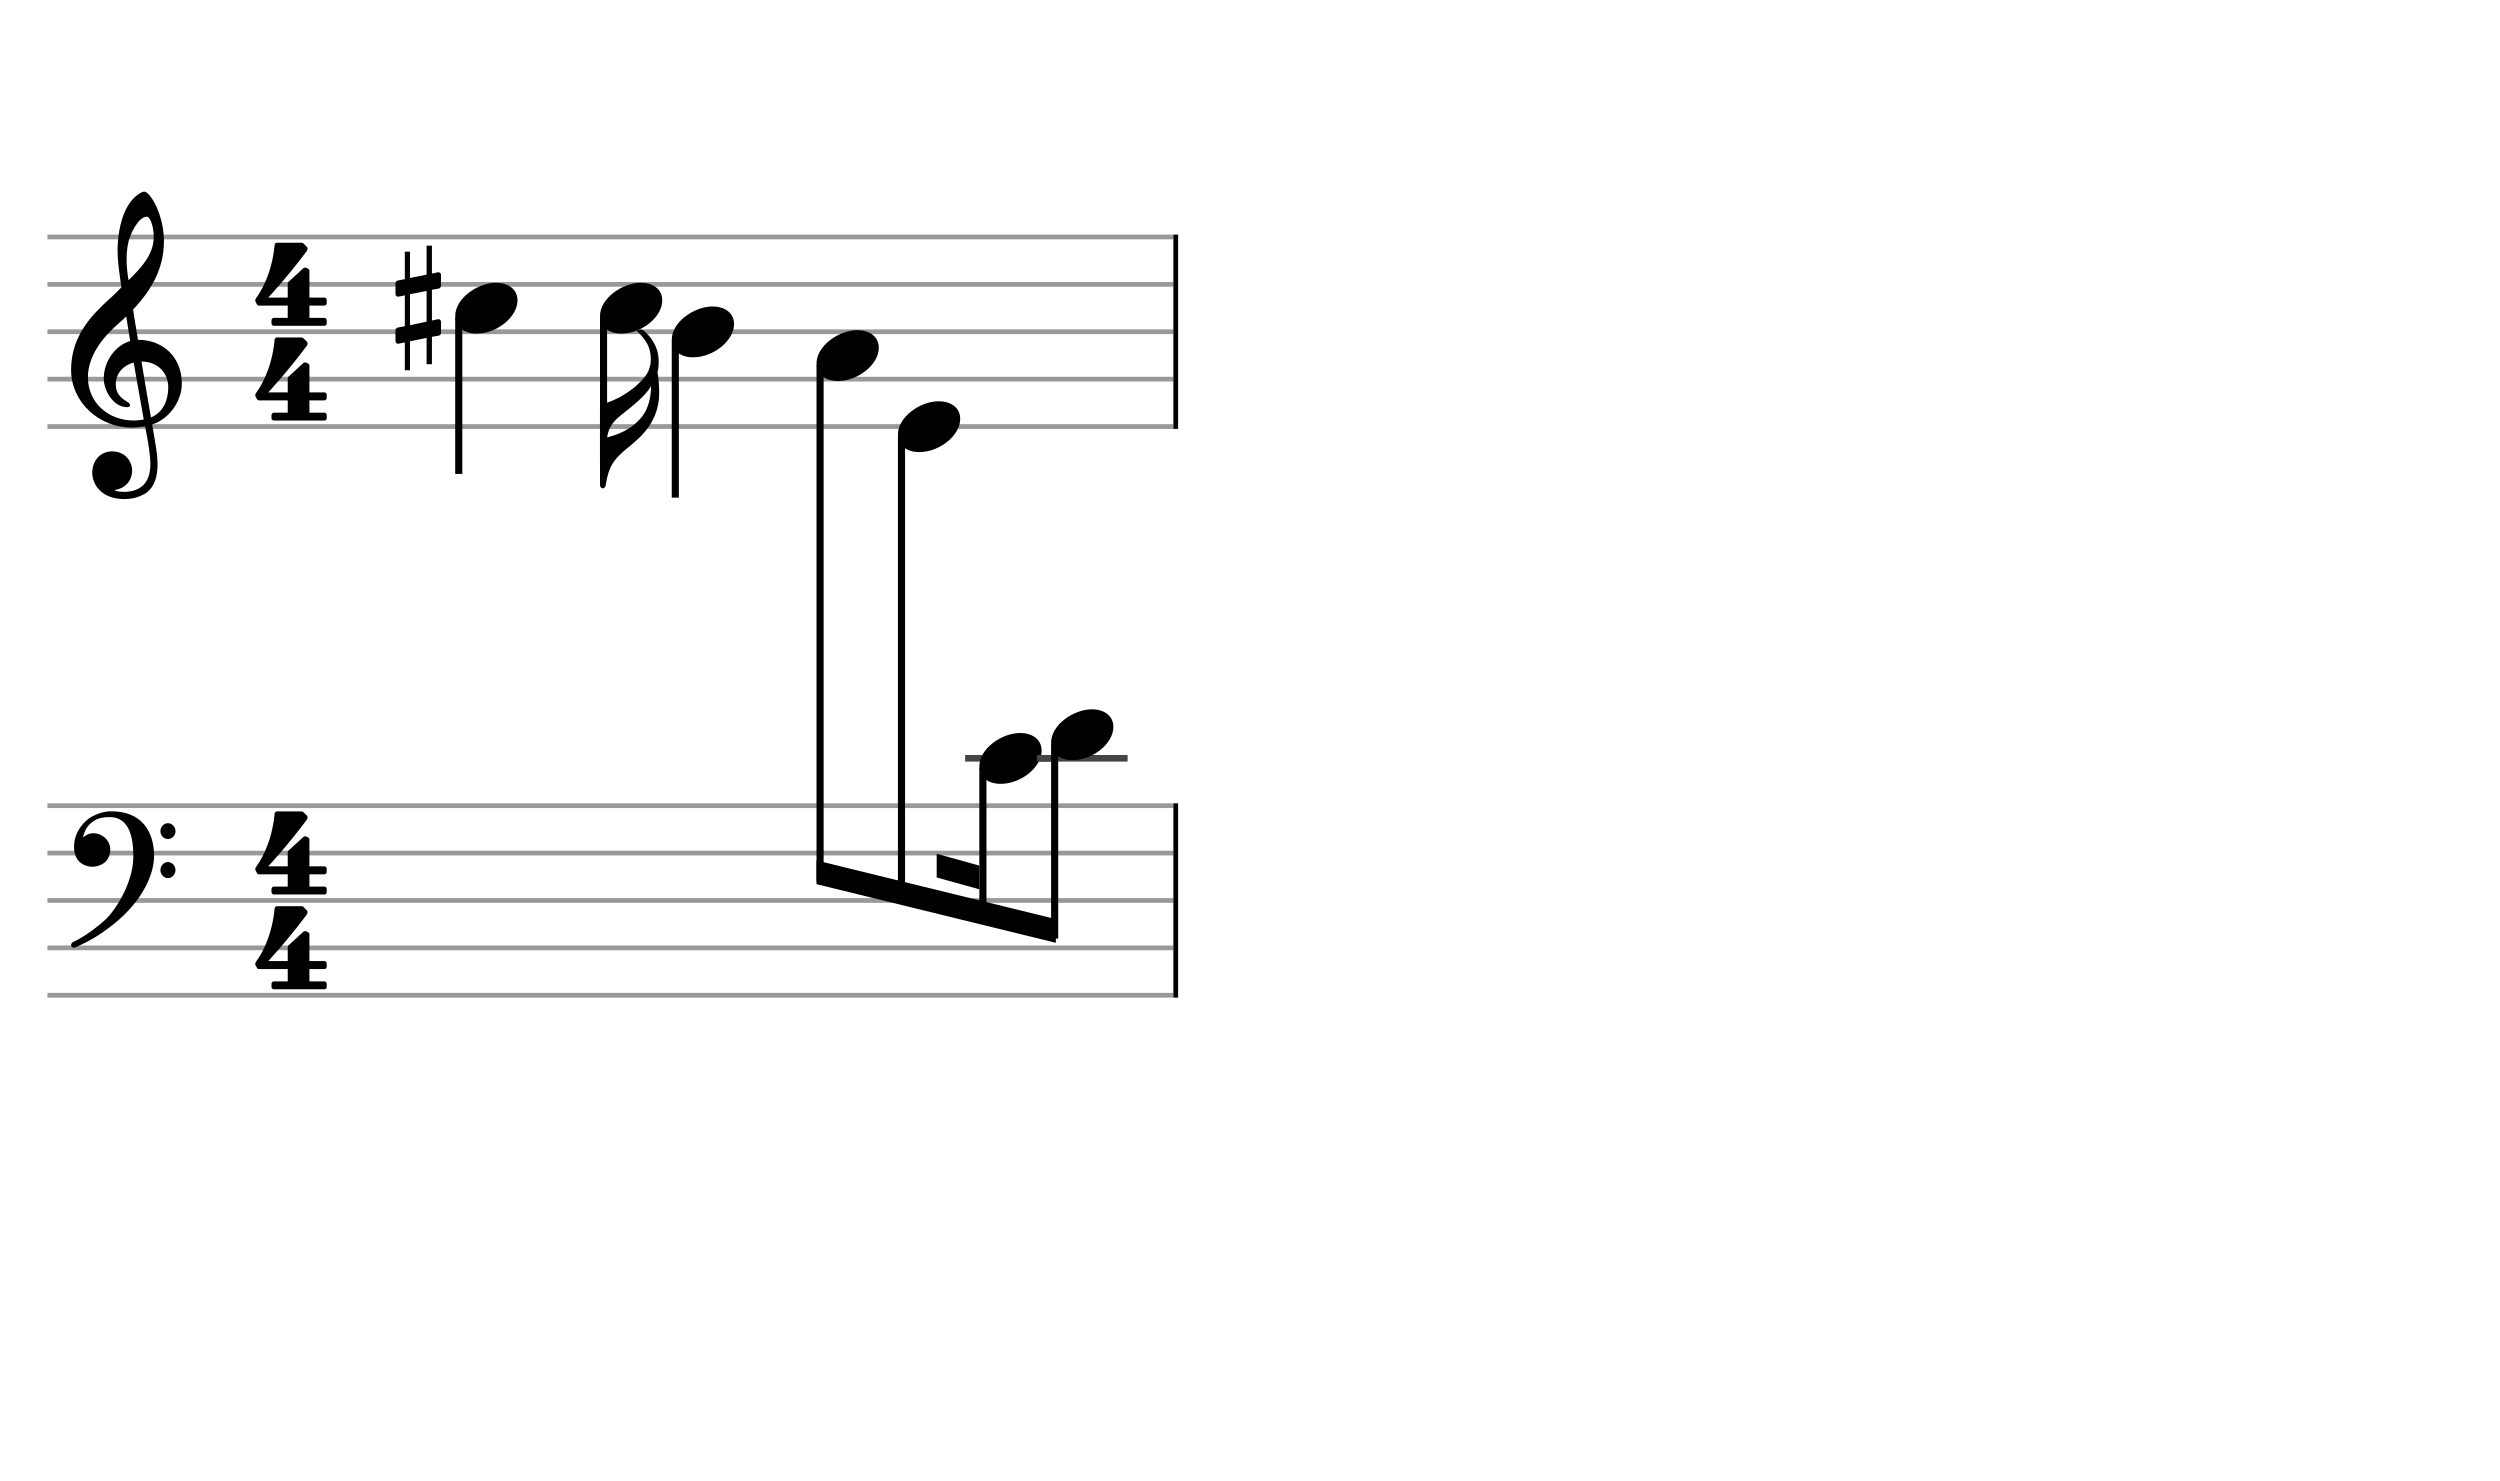 <svg xmlns="http://www.w3.org/2000/svg" stroke-width="0.3" stroke-dasharray="none" fill="black" stroke="black" font-family="Arial, sans-serif" font-size="10pt" font-weight="normal" font-style="normal" width="422" height="250" viewBox="0 0 527.5 312.5" style="width: 422px; height: 250px; border: none;"><g class="vf-stave" id="vf-auto4589" stroke-width="1" fill="#999999" stroke="#999999"><path fill="none" d="M10 50L247.583 50"/><path fill="none" d="M10 60L247.583 60"/><path fill="none" d="M10 70L247.583 70"/><path fill="none" d="M10 80L247.583 80"/><path fill="none" d="M10 90L247.583 90"/></g><g class="vf-stavebarline" id="vf-auto4590"/><g class="vf-stavebarline" id="vf-auto4591"><rect x="247.583" y="49.5" width="1" height="41" stroke="none"/></g><g class="vf-clef" id="vf-auto4592"><path stroke="none" d="M35.503 81.76C35.503 84.345,34.464 87.032,31.854 88.071C31.093 83.712,30.105 77.908,29.852 76.286C33.146 76.286,35.503 78.516,35.503 81.76M30.333 88.527C29.598 88.654,28.914 88.73,28.204 88.73C22.983 88.73,18.548 85.08,18.548 79.581C18.548 75.12,21.691 71.141,24.884 68.379C25.518 67.821,26.101 67.314,26.633 66.757C26.962 68.734,27.216 70.457,27.469 71.952C24.149 72.941,21.894 76.438,21.894 79.86C21.894 82.419,23.896 85.917,26.836 85.917C27.114 85.917,27.444 85.79,27.444 85.461C27.444 85.131,27.089 84.954,26.633 84.65C25.214 83.762,24.428 82.825,24.428 81.025C24.428 78.82,26.05 77.021,28.204 76.514M27.114 50.993C27.444 49.548,29.117 45.721,31.017 45.721C31.575 45.721,32.437 47.495,32.437 50.004C32.437 53.806,29.623 56.67,27.114 59.128C26.886 57.684,26.709 56.264,26.709 54.718C26.709 53.375,26.836 52.133,27.114 50.993M19.461 99.729C19.461 102.137,21.311 105.305,26.253 105.305C27.951 105.305,29.446 104.874,30.764 104.063C32.741 102.669,33.248 100.261,33.248 97.98C33.248 96.536,33.02 94.914,32.665 92.836C32.563 92.101,32.335 91.011,32.107 89.566C35.681 88.4,38.367 84.675,38.367 80.924C38.367 75.424,34.464 71.699,29.117 71.699C28.762 69.494,28.382 67.34,28.078 65.312C31.93 61.257,34.591 56.695,34.591 50.891C34.591 47.571,33.577 44.859,32.994 43.567C32.107 41.691,31.068 40.424,30.409 40.424C30.156 40.424,29.015 40.855,27.799 42.274C25.467 45.062,24.808 49.726,24.808 52.792C24.808 54.769,25.011 56.543,25.619 60.623C25.594 60.674,23.693 62.6,22.907 63.234C19.587 66.326,15 70.736,15 78.035C15 84.878,20.956 90.225,27.748 90.225C28.787 90.225,29.776 90.124,30.612 89.972C31.322 93.469,31.727 96.029,31.727 97.98C31.727 101.757,29.776 103.784,26.101 103.784C25.214 103.784,24.453 103.582,24.377 103.582C24.352 103.556,24.276 103.505,24.276 103.48C24.276 103.404,24.352 103.379,24.453 103.328C26.177 103.075,27.875 101.63,27.875 99.273C27.875 97.322,26.379 95.243,23.642 95.243C21.083 95.243,19.461 97.322,19.461 99.729"/></g><g class="vf-timesignature" id="vf-auto4593"><path stroke="none" d="M60.711 64.48L60.711 67.075L57.774 67.075C57.529 67.075,57.284 67.295,57.284 67.589L57.284 68.25C57.284 68.519,57.529 68.739,57.774 68.739L68.447 68.739C68.741 68.739,68.936 68.519,68.936 68.25L68.936 67.589C68.936 67.295,68.741 67.075,68.447 67.075L65.289 67.075L65.289 64.48L68.447 64.48C68.741 64.48,68.936 64.235,68.936 63.941L68.936 63.28C68.936 63.036,68.741 62.791,68.447 62.791L65.289 62.791L65.289 57.185C65.289 56.964,65.167 56.793,65.044 56.72L64.603 56.499C64.53 56.475,64.506 56.475,64.432 56.475C64.408 56.475,64.408 56.475,64.359 56.475C64.261 56.475,64.114 56.499,64.04 56.573L60.834 59.51C60.736 59.608,60.711 59.755,60.711 59.902L60.711 62.791L56.599 62.791C56.599 62.791,60.564 58.556,64.726 52.974C64.848 52.803,64.897 52.632,64.897 52.485C64.897 52.313,64.824 52.166,64.799 52.142L64.016 51.359C63.918 51.285,63.796 51.212,63.649 51.212C63.453 51.212,58.679 51.212,58.41 51.212C58.165 51.212,57.994 51.432,57.945 51.652C57.945 51.652,57.774 54.247,56.868 57.111C55.938 59.976,54.885 61.738,53.955 63.036C53.955 63.036,53.857 63.207,53.857 63.427C53.857 63.501,53.857 63.55,53.906 63.623C54.004 63.868,54.248 64.26,54.248 64.26C54.248 64.26,54.322 64.48,54.64 64.48"/><path stroke="none" d="M60.711 84.48L60.711 87.075L57.774 87.075C57.529 87.075,57.284 87.295,57.284 87.589L57.284 88.25C57.284 88.519,57.529 88.739,57.774 88.739L68.447 88.739C68.741 88.739,68.936 88.519,68.936 88.25L68.936 87.589C68.936 87.295,68.741 87.075,68.447 87.075L65.289 87.075L65.289 84.48L68.447 84.48C68.741 84.48,68.936 84.235,68.936 83.941L68.936 83.28C68.936 83.036,68.741 82.791,68.447 82.791L65.289 82.791L65.289 77.185C65.289 76.964,65.167 76.793,65.044 76.72L64.603 76.499C64.53 76.475,64.506 76.475,64.432 76.475C64.408 76.475,64.408 76.475,64.359 76.475C64.261 76.475,64.114 76.499,64.04 76.573L60.834 79.51C60.736 79.608,60.711 79.755,60.711 79.902L60.711 82.791L56.599 82.791C56.599 82.791,60.564 78.556,64.726 72.974C64.848 72.803,64.897 72.632,64.897 72.485C64.897 72.313,64.824 72.166,64.799 72.142L64.016 71.359C63.918 71.285,63.796 71.212,63.649 71.212C63.453 71.212,58.679 71.212,58.41 71.212C58.165 71.212,57.994 71.432,57.945 71.652C57.945 71.652,57.774 74.247,56.868 77.111C55.938 79.976,54.885 81.738,53.955 83.036C53.955 83.036,53.857 83.207,53.857 83.427C53.857 83.501,53.857 83.55,53.906 83.623C54.004 83.868,54.248 84.26,54.248 84.26C54.248 84.26,54.322 84.48,54.64 84.48"/></g><g class="vf-stave" id="vf-auto4597" stroke-width="1" fill="#999999" stroke="#999999"><path fill="none" d="M10 170L247.583 170"/><path fill="none" d="M10 180L247.583 180"/><path fill="none" d="M10 190L247.583 190"/><path fill="none" d="M10 200L247.583 200"/><path fill="none" d="M10 210L247.583 210"/></g><g class="vf-stavebarline" id="vf-auto4598"/><g class="vf-stavebarline" id="vf-auto4599"><rect x="247.583" y="169.5" width="1" height="41" stroke="none"/></g><g class="vf-clef" id="vf-auto4600"><path stroke="none" d="M23.433 171.183C20.898 171.183,18.871 172.634,18.848 172.634C16.935 174.063,16.152 175.744,15.852 176.92C15.691 177.519,15.622 178.118,15.622 178.671C15.622 179.477,15.76 180.191,16.06 180.836C16.452 181.712,17.212 182.357,18.226 182.68C18.617 182.818,19.055 182.887,19.47 182.887C20.207 182.887,20.967 182.68,21.612 182.311C22.626 181.758,23.271 180.56,23.271 179.27C23.271 178.118,22.672 177.035,21.659 176.413C20.967 175.952,20.299 175.814,19.746 175.814C19.355 175.814,18.986 175.883,18.686 175.975C18.341 176.113,17.788 176.459,17.511 176.689C17.627 176.044,18.018 175.076,18.387 174.546C18.756 174.016,19.47 173.371,20.046 173.072C20.875 172.588,21.935 172.404,23.087 172.404C26.474 172.404,28.133 175.122,28.133 180.698C28.133 183.785,26.981 186.735,25.99 188.693C24.884 190.882,23.433 192.978,22.142 194.13C18.686 197.287,15.438 198.784,15.392 198.784C15.392 198.784,15 199.015,15 199.407C15 199.476,15.023 199.499,15.023 199.568C15.138 199.913,15.438 199.96,15.622 199.96C15.668 199.96,15.76 199.936,15.806 199.936C15.829 199.936,19.608 198.37,22.626 196.02C24.331 194.799,25.852 193.462,27.165 192.034C28.363 190.744,29.4 189.361,30.229 187.956C31.681 185.467,32.51 182.887,32.51 180.652C32.51 177.91,31.796 175.629,30.437 173.993C28.87 172.127,26.52 171.183,23.433 171.183M33.847 175.376C33.847 176.32,34.584 177.035,35.436 177.035C36.289 177.035,37.026 176.32,37.026 175.376C37.026 174.454,36.289 173.694,35.436 173.694C34.584 173.694,33.847 174.454,33.847 175.376M33.847 183.578C33.847 184.5,34.584 185.283,35.436 185.283C36.289 185.283,37.026 184.5,37.026 183.578C37.026 182.656,36.289 181.896,35.436 181.896C34.584 181.896,33.847 182.656,33.847 183.578"/></g><g class="vf-timesignature" id="vf-auto4601"><path stroke="none" d="M60.711 184.48L60.711 187.075L57.774 187.075C57.529 187.075,57.284 187.295,57.284 187.589L57.284 188.25C57.284 188.519,57.529 188.739,57.774 188.739L68.447 188.739C68.741 188.739,68.936 188.519,68.936 188.25L68.936 187.589C68.936 187.295,68.741 187.075,68.447 187.075L65.289 187.075L65.289 184.48L68.447 184.48C68.741 184.48,68.936 184.235,68.936 183.941L68.936 183.28C68.936 183.036,68.741 182.791,68.447 182.791L65.289 182.791L65.289 177.185C65.289 176.964,65.167 176.793,65.044 176.72L64.603 176.499C64.53 176.475,64.506 176.475,64.432 176.475C64.408 176.475,64.408 176.475,64.359 176.475C64.261 176.475,64.114 176.499,64.04 176.573L60.834 179.51C60.736 179.608,60.711 179.755,60.711 179.902L60.711 182.791L56.599 182.791C56.599 182.791,60.564 178.556,64.726 172.974C64.848 172.803,64.897 172.632,64.897 172.485C64.897 172.313,64.824 172.166,64.799 172.142L64.016 171.359C63.918 171.285,63.796 171.212,63.649 171.212C63.453 171.212,58.679 171.212,58.41 171.212C58.165 171.212,57.994 171.432,57.945 171.652C57.945 171.652,57.774 174.247,56.868 177.111C55.938 179.976,54.885 181.738,53.955 183.036C53.955 183.036,53.857 183.207,53.857 183.427C53.857 183.501,53.857 183.55,53.906 183.623C54.004 183.868,54.248 184.26,54.248 184.26C54.248 184.26,54.322 184.48,54.64 184.48"/><path stroke="none" d="M60.711 204.48L60.711 207.075L57.774 207.075C57.529 207.075,57.284 207.295,57.284 207.589L57.284 208.25C57.284 208.519,57.529 208.739,57.774 208.739L68.447 208.739C68.741 208.739,68.936 208.519,68.936 208.25L68.936 207.589C68.936 207.295,68.741 207.075,68.447 207.075L65.289 207.075L65.289 204.48L68.447 204.48C68.741 204.48,68.936 204.235,68.936 203.941L68.936 203.28C68.936 203.036,68.741 202.791,68.447 202.791L65.289 202.791L65.289 197.185C65.289 196.964,65.167 196.793,65.044 196.72L64.603 196.499C64.53 196.475,64.506 196.475,64.432 196.475C64.408 196.475,64.408 196.475,64.359 196.475C64.261 196.475,64.114 196.499,64.04 196.573L60.834 199.51C60.736 199.608,60.711 199.755,60.711 199.902L60.711 202.791L56.599 202.791C56.599 202.791,60.564 198.556,64.726 192.974C64.848 192.803,64.897 192.632,64.897 192.485C64.897 192.313,64.824 192.166,64.799 192.142L64.016 191.359C63.918 191.285,63.796 191.212,63.649 191.212C63.453 191.212,58.679 191.212,58.41 191.212C58.165 191.212,57.994 191.432,57.945 191.652C57.945 191.652,57.774 194.247,56.868 197.111C55.938 199.976,54.885 201.738,53.955 203.036C53.955 203.036,53.857 203.207,53.857 203.427C53.857 203.501,53.857 203.55,53.906 203.623C54.004 203.868,54.248 204.26,54.248 204.26C54.248 204.26,54.322 204.48,54.64 204.48"/></g><g class="vf-stavenote" id="vf-auto4605"><g class="vf-stem" id="vf-auto4606" pointer-events="bounding-box"><path stroke-width="1.5" fill="none" d="M96.8 67L96.8 100"/></g><g class="vf-notehead" id="vf-auto4608" pointer-events="bounding-box"><path stroke="none" d="M96.05 66.685C96.05 68.426,97.314 70.391,100.571 70.391C104.783 70.391,109.192 66.938,109.192 63.371C109.192 60.985,107.17 59.665,104.671 59.665C100.74 59.665,96.05 62.978,96.05 66.685"/><path stroke="none" d="M92.64 60.869C92.859 60.814,93.05 60.54,93.05 60.321L93.05 57.996C93.05 57.668,92.831 57.449,92.503 57.449C92.476 57.449,92.476 57.449,92.421 57.449L91.135 57.722L91.135 51.84L90.013 51.84L90.013 57.941L86.511 58.652L86.511 53.098L85.417 53.098L85.417 58.899L83.885 59.2C83.638 59.254,83.447 59.528,83.447 59.747L83.447 59.829L83.447 62.127L83.447 62.045C83.447 62.373,83.693 62.592,83.994 62.592C84.049 62.592,84.076 62.592,84.103 62.592L85.417 62.319L85.417 68.83L83.885 69.131C83.638 69.186,83.447 69.46,83.447 69.679L83.447 71.977C83.447 72.278,83.693 72.524,83.994 72.524C84.049 72.524,84.076 72.524,84.103 72.524L85.417 72.25L85.417 78.133L86.511 78.133L86.511 72.004L90.013 71.293L90.013 76.847L91.135 76.847L91.135 71.074L92.64 70.8C92.859 70.746,93.05 70.472,93.05 70.253L93.05 67.928C93.05 67.599,92.831 67.353,92.503 67.353C92.476 67.353,92.476 67.353,92.421 67.353L91.135 67.627L91.135 61.142M86.511 62.072L90.013 61.388L90.013 67.873L86.511 68.612"/></g></g><g class="vf-stavenote" id="vf-auto4611"><g class="vf-stem" id="vf-auto4612" pointer-events="bounding-box"><path stroke-width="1.5" fill="none" d="M127.347 67L127.347 97"/></g><g class="vf-notehead" id="vf-auto4615" pointer-events="bounding-box"><path stroke="none" d="M126.597 66.685C126.597 68.426,127.861 70.391,131.118 70.391C135.33 70.391,139.739 66.938,139.739 63.371C139.739 60.985,137.717 59.665,135.218 59.665C131.287 59.665,126.597 62.978,126.597 66.685"/></g><path stroke="none" d="M128.086 92.284C128.142 92.088,128.17 91.919,128.17 91.807C128.451 90.796,128.788 89.308,131.174 87.483C133.505 85.657,136.313 83.411,137.38 81.445C137.324 84.562,136.538 86.5,135.499 87.876C133.028 90.908,130.023 91.779,128.086 92.284M126.597 102.393C126.597 102.73,126.878 103.039,127.215 103.039C127.524 103.039,127.721 102.73,127.805 102.393C128.423 98.237,129.658 97.03,131.287 95.485C133.421 93.436,139.093 90.319,139.093 82.821C139.093 81.502,138.981 80.013,138.728 78.497C138.896 77.992,138.981 77.262,138.981 76.194C138.981 73.021,137.099 70.775,135.78 69.736C135.611 69.624,135.358 69.54,135.134 69.54C134.965 69.54,134.797 69.568,134.656 69.652C134.488 69.736,134.432 69.764,134.432 69.848C134.432 69.989,134.684 70.129,134.853 70.298C136.257 71.786,137.324 73.162,137.324 75.886C137.324 76.391,137.268 76.925,137.099 77.402L137.071 77.542C137.071 77.542,137.071 77.542,137.071 77.542C136.875 78.357,136.425 79.115,135.78 79.845C132.943 83.13,129.012 84.815,127.215 85.208C126.934 85.349,126.597 86.219,126.597 86.303"/></g><g class="vf-stavenote" id="vf-auto4617"><g class="vf-stem" id="vf-auto4618" pointer-events="bounding-box"><path stroke-width="1.5" fill="none" d="M142.489 72L142.489 105"/></g><g class="vf-notehead" id="vf-auto4620" pointer-events="bounding-box"><path stroke="none" d="M141.739 71.685C141.739 73.426,143.002 75.391,146.26 75.391C150.472 75.391,154.88 71.938,154.88 68.371C154.88 65.985,152.858 64.665,150.359 64.665C146.428 64.665,141.739 67.978,141.739 71.685"/></g></g><g class="vf-stavenote" id="vf-auto4621"><g class="vf-notehead" id="vf-auto4645" pointer-events="bounding-box"><path stroke="none" d="M172.286 76.685C172.286 78.426,173.55 80.391,176.807 80.391C181.019 80.391,185.427 76.938,185.427 73.371C185.427 70.985,183.406 69.665,180.906 69.665C176.975 69.665,172.286 72.978,172.286 76.685"/></g></g><g class="vf-stavenote" id="vf-auto4627"><g class="vf-notehead" id="vf-auto4647" pointer-events="bounding-box"><path stroke="none" d="M189.464 91.685C189.464 93.426,190.727 95.391,193.985 95.391C198.197 95.391,202.605 91.938,202.605 88.371C202.605 85.985,200.584 84.665,198.084 84.665C194.153 84.665,189.464 87.978,189.464 91.685"/></g></g><g class="vf-stavenote" id="vf-auto4633"><path stroke-width="1.4" fill="none" stroke="#444" d="M203.642 160L222.783 160"/><g class="vf-notehead" id="vf-auto4649" pointer-events="bounding-box"><path stroke="none" d="M206.642 161.685C206.642 163.426,207.905 165.391,211.163 165.391C215.375 165.391,219.783 161.938,219.783 158.371C219.783 155.985,217.761 154.665,215.262 154.665C211.331 154.665,206.642 157.978,206.642 161.685"/></g></g><g class="vf-stavenote" id="vf-auto4639"><path stroke-width="1.4" fill="none" stroke="#444" d="M218.783 160L237.925 160"/><g class="vf-notehead" id="vf-auto4651" pointer-events="bounding-box"><path stroke="none" d="M221.783 156.685C221.783 158.426,223.047 160.391,226.304 160.391C230.516 160.391,234.925 156.938,234.925 153.371C234.925 150.985,232.903 149.665,230.404 149.665C226.473 149.665,221.783 152.978,221.783 156.685"/></g></g><g class="vf-stem" id="vf-auto4622" pointer-events="bounding-box"><path stroke-width="1.5" fill="none" d="M173.036 77L173.036 185.996"/></g><g class="vf-stem" id="vf-auto4628" pointer-events="bounding-box"><path stroke-width="1.5" fill="none" d="M190.214 92L190.214 190.291"/></g><g class="vf-stem" id="vf-auto4634" pointer-events="bounding-box"><path stroke-width="1.5" fill="none" d="M207.392 162L207.392 194.25"/></g><g class="vf-stem" id="vf-auto4640" pointer-events="bounding-box"><path stroke-width="1.5" fill="none" d="M222.533 157L222.533 198.035"/></g><g class="vf-beam" id="vf-auto4653"><path stroke="none" d="M172.286 186.559L172.286 181.559L222.783 193.933L222.783 198.933Z"/><path stroke="none" d="M206.642 187.648L206.642 182.648L197.642 180.148L197.642 185.148Z"/></g></svg>